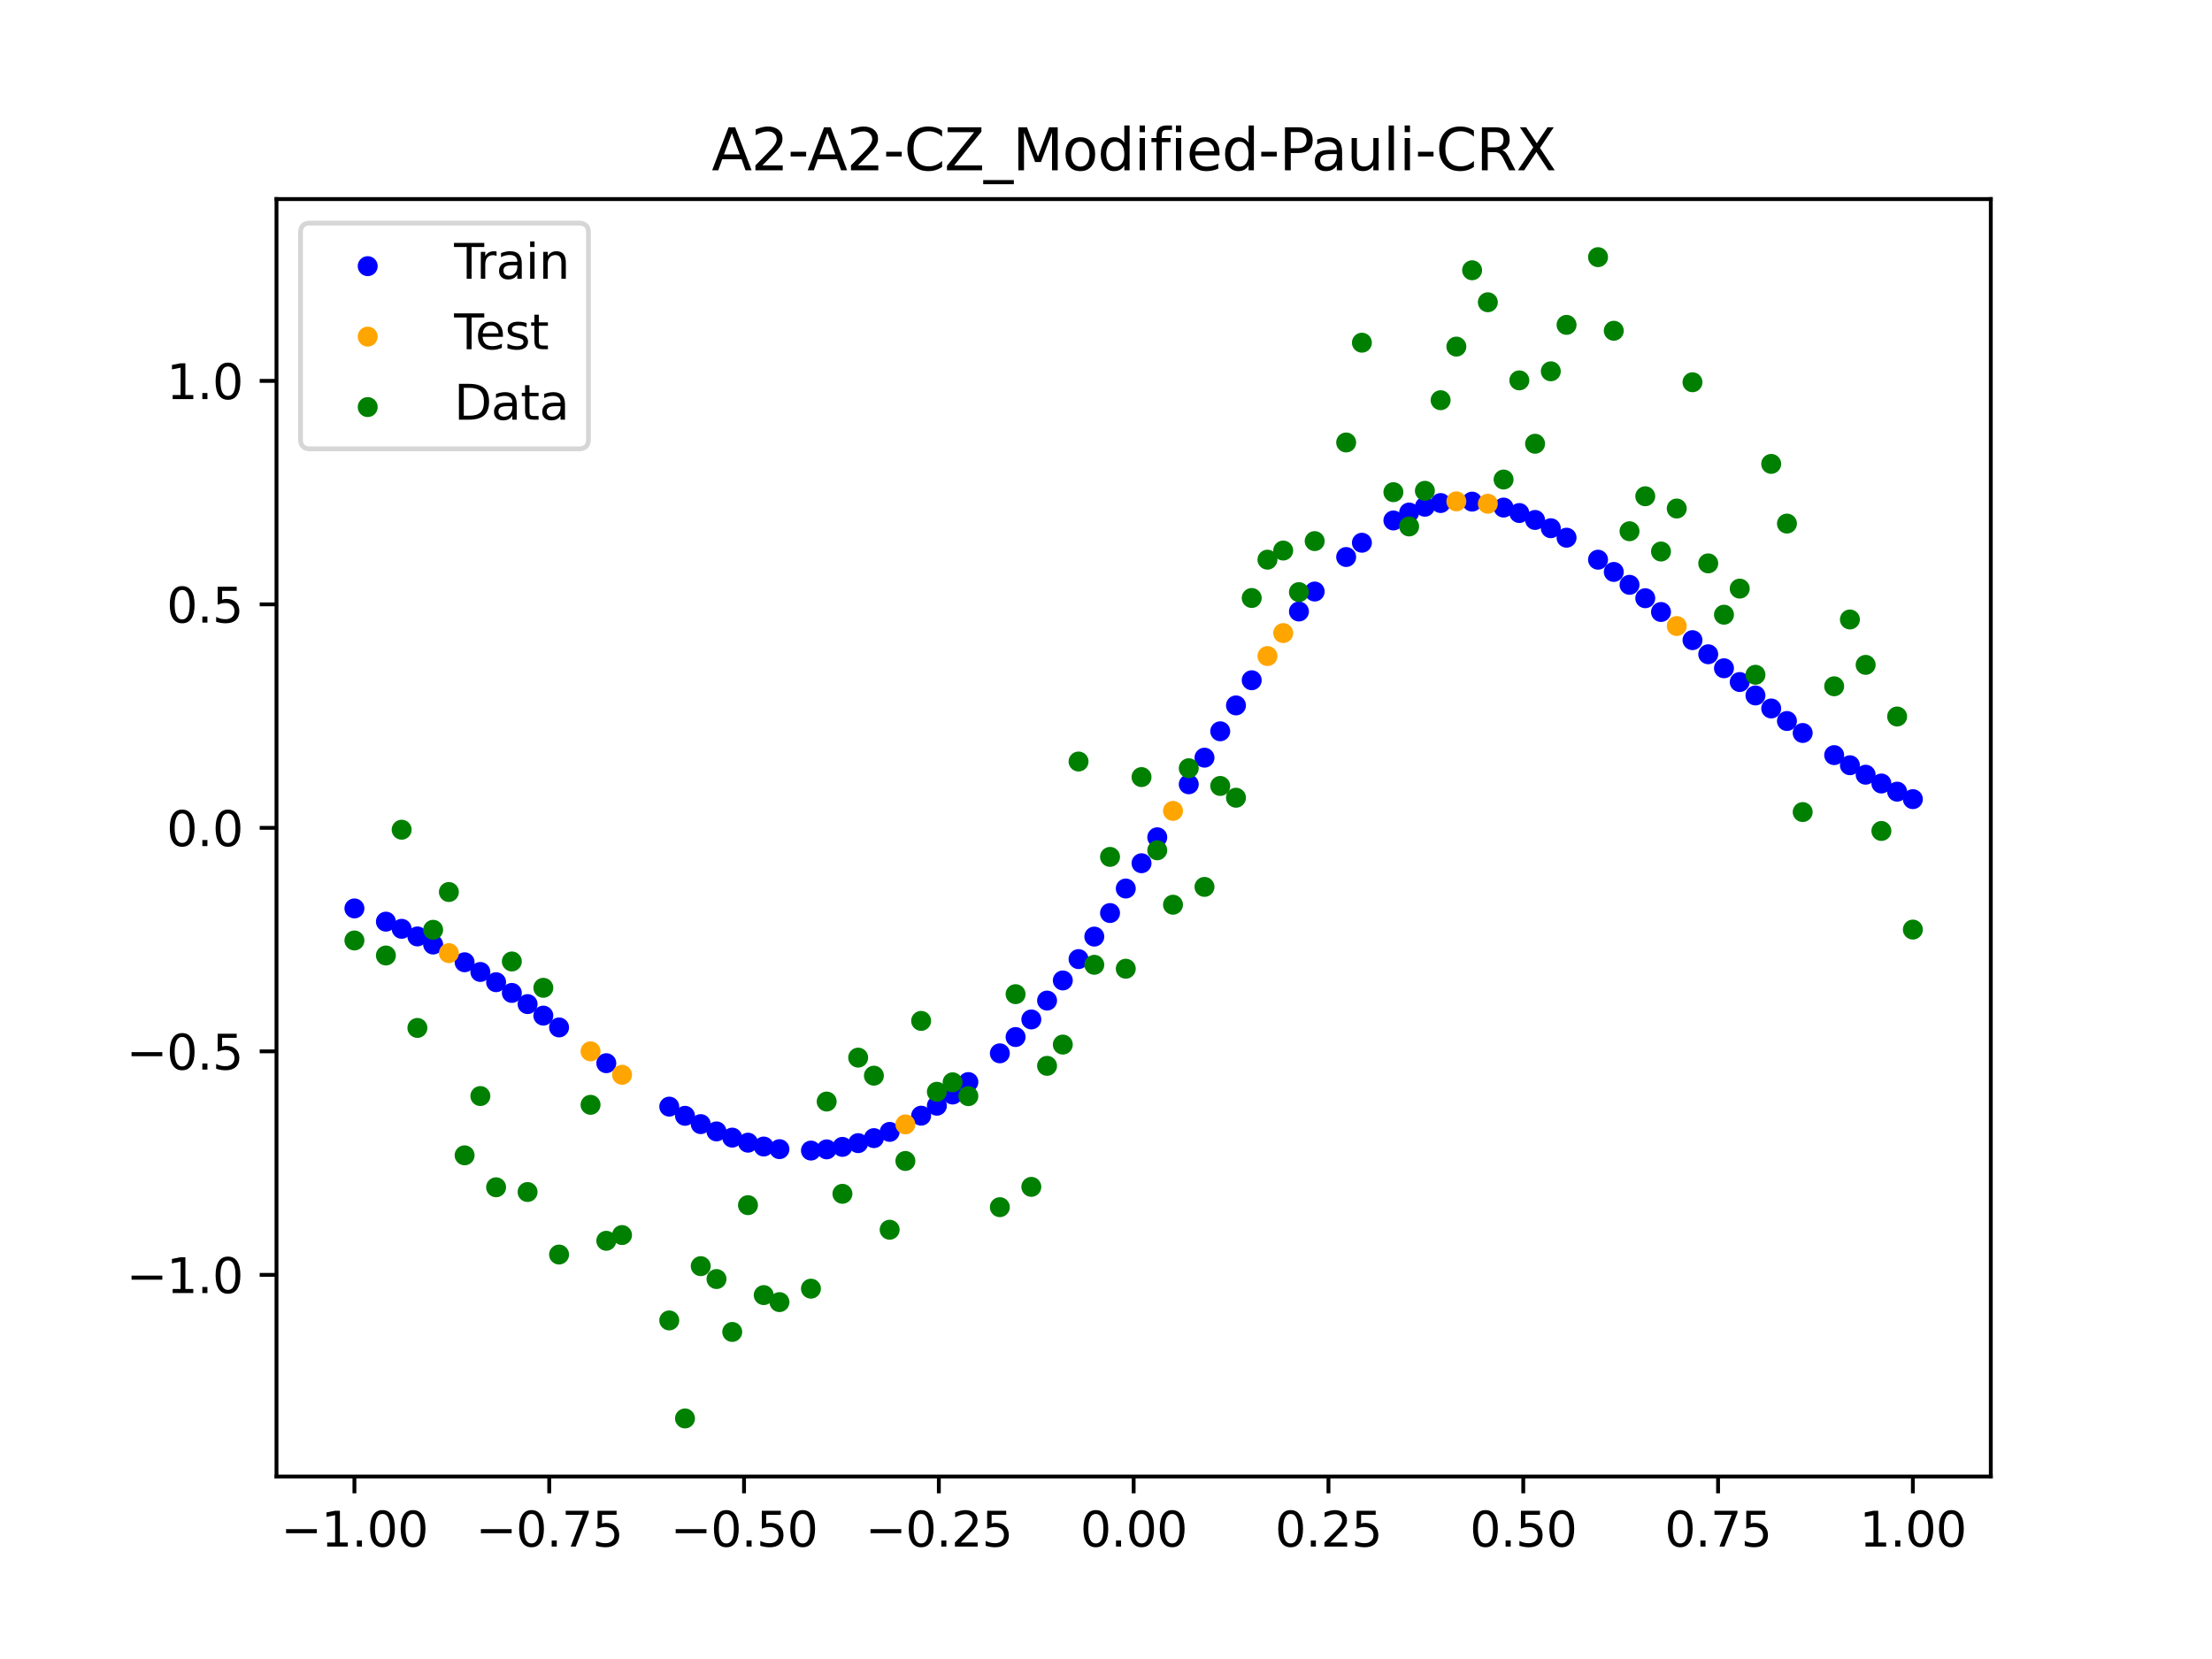 <?xml version="1.0" encoding="utf-8" standalone="no"?>
<!DOCTYPE svg PUBLIC "-//W3C//DTD SVG 1.1//EN"
  "http://www.w3.org/Graphics/SVG/1.1/DTD/svg11.dtd">
<svg xmlns:xlink="http://www.w3.org/1999/xlink" width="460.8pt" height="345.6pt" viewBox="0 0 460.8 345.6" xmlns="http://www.w3.org/2000/svg" version="1.1">
 <defs>
  <style type="text/css">*{stroke-linejoin: round; stroke-linecap: butt}</style>
 </defs>
 <g id="figure_1">
  <g id="patch_1">
   <path d="M 0 345.6 
L 460.8 345.6 
L 460.8 0 
L 0 0 
z
" style="fill: #ffffff"/>
  </g>
  <g id="axes_1">
   <g id="patch_2">
    <path d="M 57.6 307.584 
L 414.72 307.584 
L 414.72 41.472 
L 57.6 41.472 
z
" style="fill: #ffffff"/>
   </g>
   <g id="PathCollection_1">
    <defs>
     <path id="mde840042f2" d="M 0 1.581 
C 0.419 1.581 0.822 1.415 1.118 1.118 
C 1.415 0.822 1.581 0.419 1.581 0 
C 1.581 -0.419 1.415 -0.822 1.118 -1.118 
C 0.822 -1.415 0.419 -1.581 0 -1.581 
C -0.419 -1.581 -0.822 -1.415 -1.118 -1.118 
C -1.415 -0.822 -1.581 -0.419 -1.581 0 
C -1.581 0.419 -1.415 0.822 -1.118 1.118 
C -0.822 1.415 -0.419 1.581 0 1.581 
z
" style="stroke: #0000ff"/>
    </defs>
    <g clip-path="url(#pd96a639f5b)">
     <use xlink:href="#mde840042f2" x="178.772" y="238.137" style="fill: #0000ff; stroke: #0000ff"/>
     <use xlink:href="#mde840042f2" x="234.52" y="185.097" style="fill: #0000ff; stroke: #0000ff"/>
     <use xlink:href="#mde840042f2" x="142.699" y="232.446" style="fill: #0000ff; stroke: #0000ff"/>
     <use xlink:href="#mde840042f2" x="336.18" y="119.144" style="fill: #0000ff; stroke: #0000ff"/>
     <use xlink:href="#mde840042f2" x="198.448" y="228.008" style="fill: #0000ff; stroke: #0000ff"/>
     <use xlink:href="#mde840042f2" x="80.391" y="191.996" style="fill: #0000ff; stroke: #0000ff"/>
     <use xlink:href="#mde840042f2" x="382.091" y="157.307" style="fill: #0000ff; stroke: #0000ff"/>
     <use xlink:href="#mde840042f2" x="391.929" y="163.219" style="fill: #0000ff; stroke: #0000ff"/>
     <use xlink:href="#mde840042f2" x="106.626" y="206.845" style="fill: #0000ff; stroke: #0000ff"/>
     <use xlink:href="#mde840042f2" x="300.107" y="104.792" style="fill: #0000ff; stroke: #0000ff"/>
     <use xlink:href="#mde840042f2" x="159.096" y="238.844" style="fill: #0000ff; stroke: #0000ff"/>
     <use xlink:href="#mde840042f2" x="368.973" y="147.589" style="fill: #0000ff; stroke: #0000ff"/>
     <use xlink:href="#mde840042f2" x="319.783" y="108.316" style="fill: #0000ff; stroke: #0000ff"/>
     <use xlink:href="#mde840042f2" x="113.185" y="211.575" style="fill: #0000ff; stroke: #0000ff"/>
     <use xlink:href="#mde840042f2" x="398.487" y="166.48" style="fill: #0000ff; stroke: #0000ff"/>
     <use xlink:href="#mde840042f2" x="155.816" y="238.041" style="fill: #0000ff; stroke: #0000ff"/>
     <use xlink:href="#mde840042f2" x="355.856" y="136.296" style="fill: #0000ff; stroke: #0000ff"/>
     <use xlink:href="#mde840042f2" x="211.565" y="216.034" style="fill: #0000ff; stroke: #0000ff"/>
     <use xlink:href="#mde840042f2" x="126.302" y="221.483" style="fill: #0000ff; stroke: #0000ff"/>
     <use xlink:href="#mde840042f2" x="254.196" y="152.342" style="fill: #0000ff; stroke: #0000ff"/>
     <use xlink:href="#mde840042f2" x="270.593" y="127.386" style="fill: #0000ff; stroke: #0000ff"/>
     <use xlink:href="#mde840042f2" x="346.018" y="127.49" style="fill: #0000ff; stroke: #0000ff"/>
     <use xlink:href="#mde840042f2" x="290.269" y="108.421" style="fill: #0000ff; stroke: #0000ff"/>
     <use xlink:href="#mde840042f2" x="339.459" y="121.83" style="fill: #0000ff; stroke: #0000ff"/>
     <use xlink:href="#mde840042f2" x="241.079" y="174.421" style="fill: #0000ff; stroke: #0000ff"/>
     <use xlink:href="#mde840042f2" x="208.286" y="219.429" style="fill: #0000ff; stroke: #0000ff"/>
     <use xlink:href="#mde840042f2" x="195.168" y="230.342" style="fill: #0000ff; stroke: #0000ff"/>
     <use xlink:href="#mde840042f2" x="273.872" y="123.225" style="fill: #0000ff; stroke: #0000ff"/>
     <use xlink:href="#mde840042f2" x="306.666" y="104.498" style="fill: #0000ff; stroke: #0000ff"/>
     <use xlink:href="#mde840042f2" x="362.415" y="142.079" style="fill: #0000ff; stroke: #0000ff"/>
     <use xlink:href="#mde840042f2" x="172.213" y="239.435" style="fill: #0000ff; stroke: #0000ff"/>
     <use xlink:href="#mde840042f2" x="109.905" y="209.172" style="fill: #0000ff; stroke: #0000ff"/>
     <use xlink:href="#mde840042f2" x="326.342" y="112.012" style="fill: #0000ff; stroke: #0000ff"/>
     <use xlink:href="#mde840042f2" x="185.33" y="235.793" style="fill: #0000ff; stroke: #0000ff"/>
     <use xlink:href="#mde840042f2" x="86.95" y="195.076" style="fill: #0000ff; stroke: #0000ff"/>
     <use xlink:href="#mde840042f2" x="182.051" y="237.095" style="fill: #0000ff; stroke: #0000ff"/>
     <use xlink:href="#mde840042f2" x="214.844" y="212.37" style="fill: #0000ff; stroke: #0000ff"/>
     <use xlink:href="#mde840042f2" x="385.37" y="159.414" style="fill: #0000ff; stroke: #0000ff"/>
     <use xlink:href="#mde840042f2" x="280.431" y="116.037" style="fill: #0000ff; stroke: #0000ff"/>
     <use xlink:href="#mde840042f2" x="73.833" y="189.24" style="fill: #0000ff; stroke: #0000ff"/>
     <use xlink:href="#mde840042f2" x="90.229" y="196.761" style="fill: #0000ff; stroke: #0000ff"/>
     <use xlink:href="#mde840042f2" x="316.504" y="106.874" style="fill: #0000ff; stroke: #0000ff"/>
     <use xlink:href="#mde840042f2" x="83.671" y="193.49" style="fill: #0000ff; stroke: #0000ff"/>
     <use xlink:href="#mde840042f2" x="227.962" y="195.11" style="fill: #0000ff; stroke: #0000ff"/>
     <use xlink:href="#mde840042f2" x="342.739" y="124.621" style="fill: #0000ff; stroke: #0000ff"/>
     <use xlink:href="#mde840042f2" x="313.224" y="105.738" style="fill: #0000ff; stroke: #0000ff"/>
     <use xlink:href="#mde840042f2" x="221.403" y="204.245" style="fill: #0000ff; stroke: #0000ff"/>
     <use xlink:href="#mde840042f2" x="293.548" y="106.77" style="fill: #0000ff; stroke: #0000ff"/>
     <use xlink:href="#mde840042f2" x="247.638" y="163.38" style="fill: #0000ff; stroke: #0000ff"/>
     <use xlink:href="#mde840042f2" x="139.42" y="230.53" style="fill: #0000ff; stroke: #0000ff"/>
     <use xlink:href="#mde840042f2" x="96.788" y="200.459" style="fill: #0000ff; stroke: #0000ff"/>
     <use xlink:href="#mde840042f2" x="201.727" y="225.413" style="fill: #0000ff; stroke: #0000ff"/>
     <use xlink:href="#mde840042f2" x="152.537" y="236.987" style="fill: #0000ff; stroke: #0000ff"/>
     <use xlink:href="#mde840042f2" x="323.062" y="110.039" style="fill: #0000ff; stroke: #0000ff"/>
     <use xlink:href="#mde840042f2" x="168.934" y="239.686" style="fill: #0000ff; stroke: #0000ff"/>
     <use xlink:href="#mde840042f2" x="231.241" y="190.202" style="fill: #0000ff; stroke: #0000ff"/>
     <use xlink:href="#mde840042f2" x="257.476" y="146.949" style="fill: #0000ff; stroke: #0000ff"/>
     <use xlink:href="#mde840042f2" x="296.828" y="105.563" style="fill: #0000ff; stroke: #0000ff"/>
     <use xlink:href="#mde840042f2" x="250.917" y="157.836" style="fill: #0000ff; stroke: #0000ff"/>
     <use xlink:href="#mde840042f2" x="100.067" y="202.479" style="fill: #0000ff; stroke: #0000ff"/>
     <use xlink:href="#mde840042f2" x="283.71" y="113.061" style="fill: #0000ff; stroke: #0000ff"/>
     <use xlink:href="#mde840042f2" x="103.347" y="204.61" style="fill: #0000ff; stroke: #0000ff"/>
     <use xlink:href="#mde840042f2" x="224.682" y="199.798" style="fill: #0000ff; stroke: #0000ff"/>
     <use xlink:href="#mde840042f2" x="116.464" y="214.033" style="fill: #0000ff; stroke: #0000ff"/>
     <use xlink:href="#mde840042f2" x="365.694" y="144.878" style="fill: #0000ff; stroke: #0000ff"/>
     <use xlink:href="#mde840042f2" x="191.889" y="232.416" style="fill: #0000ff; stroke: #0000ff"/>
     <use xlink:href="#mde840042f2" x="332.9" y="116.594" style="fill: #0000ff; stroke: #0000ff"/>
     <use xlink:href="#mde840042f2" x="352.577" y="133.354" style="fill: #0000ff; stroke: #0000ff"/>
     <use xlink:href="#mde840042f2" x="237.8" y="179.825" style="fill: #0000ff; stroke: #0000ff"/>
     <use xlink:href="#mde840042f2" x="218.124" y="208.439" style="fill: #0000ff; stroke: #0000ff"/>
     <use xlink:href="#mde840042f2" x="175.492" y="238.918" style="fill: #0000ff; stroke: #0000ff"/>
     <use xlink:href="#mde840042f2" x="375.532" y="152.694" style="fill: #0000ff; stroke: #0000ff"/>
     <use xlink:href="#mde840042f2" x="388.649" y="161.385" style="fill: #0000ff; stroke: #0000ff"/>
     <use xlink:href="#mde840042f2" x="372.253" y="150.199" style="fill: #0000ff; stroke: #0000ff"/>
     <use xlink:href="#mde840042f2" x="395.208" y="164.917" style="fill: #0000ff; stroke: #0000ff"/>
     <use xlink:href="#mde840042f2" x="359.135" y="139.212" style="fill: #0000ff; stroke: #0000ff"/>
     <use xlink:href="#mde840042f2" x="149.258" y="235.693" style="fill: #0000ff; stroke: #0000ff"/>
     <use xlink:href="#mde840042f2" x="162.375" y="239.389" style="fill: #0000ff; stroke: #0000ff"/>
     <use xlink:href="#mde840042f2" x="145.978" y="234.174" style="fill: #0000ff; stroke: #0000ff"/>
     <use xlink:href="#mde840042f2" x="260.755" y="141.708" style="fill: #0000ff; stroke: #0000ff"/>
    </g>
   </g>
   <g id="PathCollection_2">
    <defs>
     <path id="m37166d4cb6" d="M 0 1.581 
C 0.419 1.581 0.822 1.415 1.118 1.118 
C 1.415 0.822 1.581 0.419 1.581 0 
C 1.581 -0.419 1.415 -0.822 1.118 -1.118 
C 0.822 -1.415 0.419 -1.581 0 -1.581 
C -0.419 -1.581 -0.822 -1.415 -1.118 -1.118 
C -1.415 -0.822 -1.581 -0.419 -1.581 0 
C -1.581 0.419 -1.415 0.822 -1.118 1.118 
C -0.822 1.415 -0.419 1.581 0 1.581 
z
" style="stroke: #ffa500"/>
    </defs>
    <g clip-path="url(#pd96a639f5b)">
     <use xlink:href="#m37166d4cb6" x="303.386" y="104.442" style="fill: #ffa500; stroke: #ffa500"/>
     <use xlink:href="#m37166d4cb6" x="309.945" y="104.938" style="fill: #ffa500; stroke: #ffa500"/>
     <use xlink:href="#m37166d4cb6" x="349.297" y="130.41" style="fill: #ffa500; stroke: #ffa500"/>
     <use xlink:href="#m37166d4cb6" x="129.581" y="223.898" style="fill: #ffa500; stroke: #ffa500"/>
     <use xlink:href="#m37166d4cb6" x="264.034" y="136.669" style="fill: #ffa500; stroke: #ffa500"/>
     <use xlink:href="#m37166d4cb6" x="267.314" y="131.88" style="fill: #ffa500; stroke: #ffa500"/>
     <use xlink:href="#m37166d4cb6" x="123.023" y="219.014" style="fill: #ffa500; stroke: #ffa500"/>
     <use xlink:href="#m37166d4cb6" x="244.358" y="168.924" style="fill: #ffa500; stroke: #ffa500"/>
     <use xlink:href="#m37166d4cb6" x="188.61" y="234.233" style="fill: #ffa500; stroke: #ffa500"/>
     <use xlink:href="#m37166d4cb6" x="93.509" y="198.554" style="fill: #ffa500; stroke: #ffa500"/>
    </g>
   </g>
   <g id="PathCollection_3">
    <defs>
     <path id="mbb08d99945" d="M 0 1.581 
C 0.419 1.581 0.822 1.415 1.118 1.118 
C 1.415 0.822 1.581 0.419 1.581 0 
C 1.581 -0.419 1.415 -0.822 1.118 -1.118 
C 0.822 -1.415 0.419 -1.581 0 -1.581 
C -0.419 -1.581 -0.822 -1.415 -1.118 -1.118 
C -1.415 -0.822 -1.581 -0.419 -1.581 0 
C -1.581 0.419 -1.415 0.822 -1.118 1.118 
C -0.822 1.415 -0.419 1.581 0 1.581 
z
" style="stroke: #008000"/>
    </defs>
    <g clip-path="url(#pd96a639f5b)">
     <use xlink:href="#mbb08d99945" x="178.772" y="220.323" style="fill: #008000; stroke: #008000"/>
     <use xlink:href="#mbb08d99945" x="234.52" y="201.804" style="fill: #008000; stroke: #008000"/>
     <use xlink:href="#mbb08d99945" x="142.699" y="295.488" style="fill: #008000; stroke: #008000"/>
     <use xlink:href="#mbb08d99945" x="336.18" y="68.903" style="fill: #008000; stroke: #008000"/>
     <use xlink:href="#mbb08d99945" x="198.448" y="225.464" style="fill: #008000; stroke: #008000"/>
     <use xlink:href="#mbb08d99945" x="80.391" y="199.045" style="fill: #008000; stroke: #008000"/>
     <use xlink:href="#mbb08d99945" x="382.091" y="142.966" style="fill: #008000; stroke: #008000"/>
     <use xlink:href="#mbb08d99945" x="391.929" y="173.105" style="fill: #008000; stroke: #008000"/>
     <use xlink:href="#mbb08d99945" x="106.626" y="200.292" style="fill: #008000; stroke: #008000"/>
     <use xlink:href="#mbb08d99945" x="300.107" y="83.37" style="fill: #008000; stroke: #008000"/>
     <use xlink:href="#mbb08d99945" x="159.096" y="269.794" style="fill: #008000; stroke: #008000"/>
     <use xlink:href="#mbb08d99945" x="368.973" y="96.637" style="fill: #008000; stroke: #008000"/>
     <use xlink:href="#mbb08d99945" x="319.783" y="92.44" style="fill: #008000; stroke: #008000"/>
     <use xlink:href="#mbb08d99945" x="113.185" y="205.778" style="fill: #008000; stroke: #008000"/>
     <use xlink:href="#mbb08d99945" x="398.487" y="193.648" style="fill: #008000; stroke: #008000"/>
     <use xlink:href="#mbb08d99945" x="155.816" y="251.055" style="fill: #008000; stroke: #008000"/>
     <use xlink:href="#mbb08d99945" x="355.856" y="117.359" style="fill: #008000; stroke: #008000"/>
     <use xlink:href="#mbb08d99945" x="211.565" y="207.101" style="fill: #008000; stroke: #008000"/>
     <use xlink:href="#mbb08d99945" x="126.302" y="258.48" style="fill: #008000; stroke: #008000"/>
     <use xlink:href="#mbb08d99945" x="254.196" y="163.728" style="fill: #008000; stroke: #008000"/>
     <use xlink:href="#mbb08d99945" x="270.593" y="123.348" style="fill: #008000; stroke: #008000"/>
     <use xlink:href="#mbb08d99945" x="346.018" y="114.889" style="fill: #008000; stroke: #008000"/>
     <use xlink:href="#mbb08d99945" x="290.269" y="102.528" style="fill: #008000; stroke: #008000"/>
     <use xlink:href="#mbb08d99945" x="339.459" y="110.666" style="fill: #008000; stroke: #008000"/>
     <use xlink:href="#mbb08d99945" x="241.079" y="177.133" style="fill: #008000; stroke: #008000"/>
     <use xlink:href="#mbb08d99945" x="208.286" y="251.477" style="fill: #008000; stroke: #008000"/>
     <use xlink:href="#mbb08d99945" x="195.168" y="227.437" style="fill: #008000; stroke: #008000"/>
     <use xlink:href="#mbb08d99945" x="273.872" y="112.721" style="fill: #008000; stroke: #008000"/>
     <use xlink:href="#mbb08d99945" x="306.666" y="56.303" style="fill: #008000; stroke: #008000"/>
     <use xlink:href="#mbb08d99945" x="362.415" y="122.619" style="fill: #008000; stroke: #008000"/>
     <use xlink:href="#mbb08d99945" x="172.213" y="229.472" style="fill: #008000; stroke: #008000"/>
     <use xlink:href="#mbb08d99945" x="109.905" y="248.318" style="fill: #008000; stroke: #008000"/>
     <use xlink:href="#mbb08d99945" x="326.342" y="67.676" style="fill: #008000; stroke: #008000"/>
     <use xlink:href="#mbb08d99945" x="185.33" y="256.174" style="fill: #008000; stroke: #008000"/>
     <use xlink:href="#mbb08d99945" x="86.95" y="214.136" style="fill: #008000; stroke: #008000"/>
     <use xlink:href="#mbb08d99945" x="182.051" y="224.084" style="fill: #008000; stroke: #008000"/>
     <use xlink:href="#mbb08d99945" x="214.844" y="247.244" style="fill: #008000; stroke: #008000"/>
     <use xlink:href="#mbb08d99945" x="385.37" y="129.05" style="fill: #008000; stroke: #008000"/>
     <use xlink:href="#mbb08d99945" x="280.431" y="92.177" style="fill: #008000; stroke: #008000"/>
     <use xlink:href="#mbb08d99945" x="73.833" y="195.919" style="fill: #008000; stroke: #008000"/>
     <use xlink:href="#mbb08d99945" x="90.229" y="193.694" style="fill: #008000; stroke: #008000"/>
     <use xlink:href="#mbb08d99945" x="316.504" y="79.238" style="fill: #008000; stroke: #008000"/>
     <use xlink:href="#mbb08d99945" x="83.671" y="172.844" style="fill: #008000; stroke: #008000"/>
     <use xlink:href="#mbb08d99945" x="227.962" y="200.985" style="fill: #008000; stroke: #008000"/>
     <use xlink:href="#mbb08d99945" x="342.739" y="103.379" style="fill: #008000; stroke: #008000"/>
     <use xlink:href="#mbb08d99945" x="313.224" y="99.894" style="fill: #008000; stroke: #008000"/>
     <use xlink:href="#mbb08d99945" x="221.403" y="217.604" style="fill: #008000; stroke: #008000"/>
     <use xlink:href="#mbb08d99945" x="293.548" y="109.667" style="fill: #008000; stroke: #008000"/>
     <use xlink:href="#mbb08d99945" x="247.638" y="160.036" style="fill: #008000; stroke: #008000"/>
     <use xlink:href="#mbb08d99945" x="139.42" y="275.069" style="fill: #008000; stroke: #008000"/>
     <use xlink:href="#mbb08d99945" x="96.788" y="240.675" style="fill: #008000; stroke: #008000"/>
     <use xlink:href="#mbb08d99945" x="201.727" y="228.344" style="fill: #008000; stroke: #008000"/>
     <use xlink:href="#mbb08d99945" x="152.537" y="277.466" style="fill: #008000; stroke: #008000"/>
     <use xlink:href="#mbb08d99945" x="323.062" y="77.352" style="fill: #008000; stroke: #008000"/>
     <use xlink:href="#mbb08d99945" x="168.934" y="268.453" style="fill: #008000; stroke: #008000"/>
     <use xlink:href="#mbb08d99945" x="231.241" y="178.506" style="fill: #008000; stroke: #008000"/>
     <use xlink:href="#mbb08d99945" x="257.476" y="166.181" style="fill: #008000; stroke: #008000"/>
     <use xlink:href="#mbb08d99945" x="296.828" y="102.245" style="fill: #008000; stroke: #008000"/>
     <use xlink:href="#mbb08d99945" x="250.917" y="184.756" style="fill: #008000; stroke: #008000"/>
     <use xlink:href="#mbb08d99945" x="100.067" y="228.327" style="fill: #008000; stroke: #008000"/>
     <use xlink:href="#mbb08d99945" x="283.71" y="71.389" style="fill: #008000; stroke: #008000"/>
     <use xlink:href="#mbb08d99945" x="103.347" y="247.332" style="fill: #008000; stroke: #008000"/>
     <use xlink:href="#mbb08d99945" x="224.682" y="158.638" style="fill: #008000; stroke: #008000"/>
     <use xlink:href="#mbb08d99945" x="116.464" y="261.345" style="fill: #008000; stroke: #008000"/>
     <use xlink:href="#mbb08d99945" x="365.694" y="140.566" style="fill: #008000; stroke: #008000"/>
     <use xlink:href="#mbb08d99945" x="191.889" y="212.67" style="fill: #008000; stroke: #008000"/>
     <use xlink:href="#mbb08d99945" x="332.9" y="53.568" style="fill: #008000; stroke: #008000"/>
     <use xlink:href="#mbb08d99945" x="352.577" y="79.631" style="fill: #008000; stroke: #008000"/>
     <use xlink:href="#mbb08d99945" x="237.8" y="161.882" style="fill: #008000; stroke: #008000"/>
     <use xlink:href="#mbb08d99945" x="218.124" y="222.035" style="fill: #008000; stroke: #008000"/>
     <use xlink:href="#mbb08d99945" x="175.492" y="248.692" style="fill: #008000; stroke: #008000"/>
     <use xlink:href="#mbb08d99945" x="375.532" y="169.168" style="fill: #008000; stroke: #008000"/>
     <use xlink:href="#mbb08d99945" x="388.649" y="138.503" style="fill: #008000; stroke: #008000"/>
     <use xlink:href="#mbb08d99945" x="372.253" y="109.071" style="fill: #008000; stroke: #008000"/>
     <use xlink:href="#mbb08d99945" x="395.208" y="149.26" style="fill: #008000; stroke: #008000"/>
     <use xlink:href="#mbb08d99945" x="359.135" y="128.053" style="fill: #008000; stroke: #008000"/>
     <use xlink:href="#mbb08d99945" x="149.258" y="266.448" style="fill: #008000; stroke: #008000"/>
     <use xlink:href="#mbb08d99945" x="162.375" y="271.254" style="fill: #008000; stroke: #008000"/>
     <use xlink:href="#mbb08d99945" x="145.978" y="263.762" style="fill: #008000; stroke: #008000"/>
     <use xlink:href="#mbb08d99945" x="260.755" y="124.573" style="fill: #008000; stroke: #008000"/>
    </g>
   </g>
   <g id="PathCollection_4">
    <g clip-path="url(#pd96a639f5b)">
     <use xlink:href="#mbb08d99945" x="303.386" y="72.202" style="fill: #008000; stroke: #008000"/>
     <use xlink:href="#mbb08d99945" x="309.945" y="62.968" style="fill: #008000; stroke: #008000"/>
     <use xlink:href="#mbb08d99945" x="349.297" y="105.934" style="fill: #008000; stroke: #008000"/>
     <use xlink:href="#mbb08d99945" x="129.581" y="257.284" style="fill: #008000; stroke: #008000"/>
     <use xlink:href="#mbb08d99945" x="264.034" y="116.589" style="fill: #008000; stroke: #008000"/>
     <use xlink:href="#mbb08d99945" x="267.314" y="114.688" style="fill: #008000; stroke: #008000"/>
     <use xlink:href="#mbb08d99945" x="123.023" y="230.152" style="fill: #008000; stroke: #008000"/>
     <use xlink:href="#mbb08d99945" x="244.358" y="188.47" style="fill: #008000; stroke: #008000"/>
     <use xlink:href="#mbb08d99945" x="188.61" y="241.853" style="fill: #008000; stroke: #008000"/>
     <use xlink:href="#mbb08d99945" x="93.509" y="185.824" style="fill: #008000; stroke: #008000"/>
    </g>
   </g>
   <g id="matplotlib.axis_1">
    <g id="xtick_1">
     <g id="line2d_1">
      <defs>
       <path id="m64937182b1" d="M 0 0 
L 0 3.5 
" style="stroke: #000000; stroke-width: 0.8"/>
      </defs>
      <g>
       <use xlink:href="#m64937182b1" x="73.833" y="307.584" style="stroke: #000000; stroke-width: 0.8"/>
      </g>
     </g>
     <g id="text_1">
      <!-- −1.00 -->
      <g transform="translate(58.51 322.182) scale(0.1 -0.1)">
       <defs>
        <path id="DejaVuSans-2212" d="M 678 2272 
L 4684 2272 
L 4684 1741 
L 678 1741 
L 678 2272 
z
" transform="scale(0.016)"/>
        <path id="DejaVuSans-31" d="M 794 531 
L 1825 531 
L 1825 4091 
L 703 3866 
L 703 4441 
L 1819 4666 
L 2450 4666 
L 2450 531 
L 3481 531 
L 3481 0 
L 794 0 
L 794 531 
z
" transform="scale(0.016)"/>
        <path id="DejaVuSans-2e" d="M 684 794 
L 1344 794 
L 1344 0 
L 684 0 
L 684 794 
z
" transform="scale(0.016)"/>
        <path id="DejaVuSans-30" d="M 2034 4250 
Q 1547 4250 1301 3770 
Q 1056 3291 1056 2328 
Q 1056 1369 1301 889 
Q 1547 409 2034 409 
Q 2525 409 2770 889 
Q 3016 1369 3016 2328 
Q 3016 3291 2770 3770 
Q 2525 4250 2034 4250 
z
M 2034 4750 
Q 2819 4750 3233 4129 
Q 3647 3509 3647 2328 
Q 3647 1150 3233 529 
Q 2819 -91 2034 -91 
Q 1250 -91 836 529 
Q 422 1150 422 2328 
Q 422 3509 836 4129 
Q 1250 4750 2034 4750 
z
" transform="scale(0.016)"/>
       </defs>
       <use xlink:href="#DejaVuSans-2212"/>
       <use xlink:href="#DejaVuSans-31" x="83.789"/>
       <use xlink:href="#DejaVuSans-2e" x="147.412"/>
       <use xlink:href="#DejaVuSans-30" x="179.199"/>
       <use xlink:href="#DejaVuSans-30" x="242.822"/>
      </g>
     </g>
    </g>
    <g id="xtick_2">
     <g id="line2d_2">
      <g>
       <use xlink:href="#m64937182b1" x="114.415" y="307.584" style="stroke: #000000; stroke-width: 0.8"/>
      </g>
     </g>
     <g id="text_2">
      <!-- −0.75 -->
      <g transform="translate(99.092 322.182) scale(0.1 -0.1)">
       <defs>
        <path id="DejaVuSans-37" d="M 525 4666 
L 3525 4666 
L 3525 4397 
L 1831 0 
L 1172 0 
L 2766 4134 
L 525 4134 
L 525 4666 
z
" transform="scale(0.016)"/>
        <path id="DejaVuSans-35" d="M 691 4666 
L 3169 4666 
L 3169 4134 
L 1269 4134 
L 1269 2991 
Q 1406 3038 1543 3061 
Q 1681 3084 1819 3084 
Q 2600 3084 3056 2656 
Q 3513 2228 3513 1497 
Q 3513 744 3044 326 
Q 2575 -91 1722 -91 
Q 1428 -91 1123 -41 
Q 819 9 494 109 
L 494 744 
Q 775 591 1075 516 
Q 1375 441 1709 441 
Q 2250 441 2565 725 
Q 2881 1009 2881 1497 
Q 2881 1984 2565 2268 
Q 2250 2553 1709 2553 
Q 1456 2553 1204 2497 
Q 953 2441 691 2322 
L 691 4666 
z
" transform="scale(0.016)"/>
       </defs>
       <use xlink:href="#DejaVuSans-2212"/>
       <use xlink:href="#DejaVuSans-30" x="83.789"/>
       <use xlink:href="#DejaVuSans-2e" x="147.412"/>
       <use xlink:href="#DejaVuSans-37" x="179.199"/>
       <use xlink:href="#DejaVuSans-35" x="242.822"/>
      </g>
     </g>
    </g>
    <g id="xtick_3">
     <g id="line2d_3">
      <g>
       <use xlink:href="#m64937182b1" x="154.996" y="307.584" style="stroke: #000000; stroke-width: 0.8"/>
      </g>
     </g>
     <g id="text_3">
      <!-- −0.50 -->
      <g transform="translate(139.674 322.182) scale(0.1 -0.1)">
       <use xlink:href="#DejaVuSans-2212"/>
       <use xlink:href="#DejaVuSans-30" x="83.789"/>
       <use xlink:href="#DejaVuSans-2e" x="147.412"/>
       <use xlink:href="#DejaVuSans-35" x="179.199"/>
       <use xlink:href="#DejaVuSans-30" x="242.822"/>
      </g>
     </g>
    </g>
    <g id="xtick_4">
     <g id="line2d_4">
      <g>
       <use xlink:href="#m64937182b1" x="195.578" y="307.584" style="stroke: #000000; stroke-width: 0.8"/>
      </g>
     </g>
     <g id="text_4">
      <!-- −0.25 -->
      <g transform="translate(180.256 322.182) scale(0.1 -0.1)">
       <defs>
        <path id="DejaVuSans-32" d="M 1228 531 
L 3431 531 
L 3431 0 
L 469 0 
L 469 531 
Q 828 903 1448 1529 
Q 2069 2156 2228 2338 
Q 2531 2678 2651 2914 
Q 2772 3150 2772 3378 
Q 2772 3750 2511 3984 
Q 2250 4219 1831 4219 
Q 1534 4219 1204 4116 
Q 875 4013 500 3803 
L 500 4441 
Q 881 4594 1212 4672 
Q 1544 4750 1819 4750 
Q 2544 4750 2975 4387 
Q 3406 4025 3406 3419 
Q 3406 3131 3298 2873 
Q 3191 2616 2906 2266 
Q 2828 2175 2409 1742 
Q 1991 1309 1228 531 
z
" transform="scale(0.016)"/>
       </defs>
       <use xlink:href="#DejaVuSans-2212"/>
       <use xlink:href="#DejaVuSans-30" x="83.789"/>
       <use xlink:href="#DejaVuSans-2e" x="147.412"/>
       <use xlink:href="#DejaVuSans-32" x="179.199"/>
       <use xlink:href="#DejaVuSans-35" x="242.822"/>
      </g>
     </g>
    </g>
    <g id="xtick_5">
     <g id="line2d_5">
      <g>
       <use xlink:href="#m64937182b1" x="236.16" y="307.584" style="stroke: #000000; stroke-width: 0.8"/>
      </g>
     </g>
     <g id="text_5">
      <!-- 0.00 -->
      <g transform="translate(225.027 322.182) scale(0.1 -0.1)">
       <use xlink:href="#DejaVuSans-30"/>
       <use xlink:href="#DejaVuSans-2e" x="63.623"/>
       <use xlink:href="#DejaVuSans-30" x="95.41"/>
       <use xlink:href="#DejaVuSans-30" x="159.033"/>
      </g>
     </g>
    </g>
    <g id="xtick_6">
     <g id="line2d_6">
      <g>
       <use xlink:href="#m64937182b1" x="276.742" y="307.584" style="stroke: #000000; stroke-width: 0.8"/>
      </g>
     </g>
     <g id="text_6">
      <!-- 0.25 -->
      <g transform="translate(265.609 322.182) scale(0.1 -0.1)">
       <use xlink:href="#DejaVuSans-30"/>
       <use xlink:href="#DejaVuSans-2e" x="63.623"/>
       <use xlink:href="#DejaVuSans-32" x="95.41"/>
       <use xlink:href="#DejaVuSans-35" x="159.033"/>
      </g>
     </g>
    </g>
    <g id="xtick_7">
     <g id="line2d_7">
      <g>
       <use xlink:href="#m64937182b1" x="317.324" y="307.584" style="stroke: #000000; stroke-width: 0.8"/>
      </g>
     </g>
     <g id="text_7">
      <!-- 0.50 -->
      <g transform="translate(306.191 322.182) scale(0.1 -0.1)">
       <use xlink:href="#DejaVuSans-30"/>
       <use xlink:href="#DejaVuSans-2e" x="63.623"/>
       <use xlink:href="#DejaVuSans-35" x="95.41"/>
       <use xlink:href="#DejaVuSans-30" x="159.033"/>
      </g>
     </g>
    </g>
    <g id="xtick_8">
     <g id="line2d_8">
      <g>
       <use xlink:href="#m64937182b1" x="357.905" y="307.584" style="stroke: #000000; stroke-width: 0.8"/>
      </g>
     </g>
     <g id="text_8">
      <!-- 0.75 -->
      <g transform="translate(346.773 322.182) scale(0.1 -0.1)">
       <use xlink:href="#DejaVuSans-30"/>
       <use xlink:href="#DejaVuSans-2e" x="63.623"/>
       <use xlink:href="#DejaVuSans-37" x="95.41"/>
       <use xlink:href="#DejaVuSans-35" x="159.033"/>
      </g>
     </g>
    </g>
    <g id="xtick_9">
     <g id="line2d_9">
      <g>
       <use xlink:href="#m64937182b1" x="398.487" y="307.584" style="stroke: #000000; stroke-width: 0.8"/>
      </g>
     </g>
     <g id="text_9">
      <!-- 1.00 -->
      <g transform="translate(387.354 322.182) scale(0.1 -0.1)">
       <use xlink:href="#DejaVuSans-31"/>
       <use xlink:href="#DejaVuSans-2e" x="63.623"/>
       <use xlink:href="#DejaVuSans-30" x="95.41"/>
       <use xlink:href="#DejaVuSans-30" x="159.033"/>
      </g>
     </g>
    </g>
   </g>
   <g id="matplotlib.axis_2">
    <g id="ytick_1">
     <g id="line2d_10">
      <defs>
       <path id="m2630de94c8" d="M 0 0 
L -3.5 0 
" style="stroke: #000000; stroke-width: 0.8"/>
      </defs>
      <g>
       <use xlink:href="#m2630de94c8" x="57.6" y="265.57" style="stroke: #000000; stroke-width: 0.8"/>
      </g>
     </g>
     <g id="text_10">
      <!-- −1.0 -->
      <g transform="translate(26.317 269.37) scale(0.1 -0.1)">
       <use xlink:href="#DejaVuSans-2212"/>
       <use xlink:href="#DejaVuSans-31" x="83.789"/>
       <use xlink:href="#DejaVuSans-2e" x="147.412"/>
       <use xlink:href="#DejaVuSans-30" x="179.199"/>
      </g>
     </g>
    </g>
    <g id="ytick_2">
     <g id="line2d_11">
      <g>
       <use xlink:href="#m2630de94c8" x="57.6" y="219.014" style="stroke: #000000; stroke-width: 0.8"/>
      </g>
     </g>
     <g id="text_11">
      <!-- −0.5 -->
      <g transform="translate(26.317 222.813) scale(0.1 -0.1)">
       <use xlink:href="#DejaVuSans-2212"/>
       <use xlink:href="#DejaVuSans-30" x="83.789"/>
       <use xlink:href="#DejaVuSans-2e" x="147.412"/>
       <use xlink:href="#DejaVuSans-35" x="179.199"/>
      </g>
     </g>
    </g>
    <g id="ytick_3">
     <g id="line2d_12">
      <g>
       <use xlink:href="#m2630de94c8" x="57.6" y="172.457" style="stroke: #000000; stroke-width: 0.8"/>
      </g>
     </g>
     <g id="text_12">
      <!-- 0.0 -->
      <g transform="translate(34.697 176.256) scale(0.1 -0.1)">
       <use xlink:href="#DejaVuSans-30"/>
       <use xlink:href="#DejaVuSans-2e" x="63.623"/>
       <use xlink:href="#DejaVuSans-30" x="95.41"/>
      </g>
     </g>
    </g>
    <g id="ytick_4">
     <g id="line2d_13">
      <g>
       <use xlink:href="#m2630de94c8" x="57.6" y="125.9" style="stroke: #000000; stroke-width: 0.8"/>
      </g>
     </g>
     <g id="text_13">
      <!-- 0.5 -->
      <g transform="translate(34.697 129.699) scale(0.1 -0.1)">
       <use xlink:href="#DejaVuSans-30"/>
       <use xlink:href="#DejaVuSans-2e" x="63.623"/>
       <use xlink:href="#DejaVuSans-35" x="95.41"/>
      </g>
     </g>
    </g>
    <g id="ytick_5">
     <g id="line2d_14">
      <g>
       <use xlink:href="#m2630de94c8" x="57.6" y="79.343" style="stroke: #000000; stroke-width: 0.8"/>
      </g>
     </g>
     <g id="text_14">
      <!-- 1.0 -->
      <g transform="translate(34.697 83.143) scale(0.1 -0.1)">
       <use xlink:href="#DejaVuSans-31"/>
       <use xlink:href="#DejaVuSans-2e" x="63.623"/>
       <use xlink:href="#DejaVuSans-30" x="95.41"/>
      </g>
     </g>
    </g>
   </g>
   <g id="patch_3">
    <path d="M 57.6 307.584 
L 57.6 41.472 
" style="fill: none; stroke: #000000; stroke-width: 0.8; stroke-linejoin: miter; stroke-linecap: square"/>
   </g>
   <g id="patch_4">
    <path d="M 414.72 307.584 
L 414.72 41.472 
" style="fill: none; stroke: #000000; stroke-width: 0.8; stroke-linejoin: miter; stroke-linecap: square"/>
   </g>
   <g id="patch_5">
    <path d="M 57.6 307.584 
L 414.72 307.584 
" style="fill: none; stroke: #000000; stroke-width: 0.8; stroke-linejoin: miter; stroke-linecap: square"/>
   </g>
   <g id="patch_6">
    <path d="M 57.6 41.472 
L 414.72 41.472 
" style="fill: none; stroke: #000000; stroke-width: 0.8; stroke-linejoin: miter; stroke-linecap: square"/>
   </g>
   <g id="text_15">
    <!-- A2-A2-CZ_Modified-Pauli-CRX -->
    <g transform="translate(148.259 35.472) scale(0.12 -0.12)">
     <defs>
      <path id="DejaVuSans-41" d="M 2188 4044 
L 1331 1722 
L 3047 1722 
L 2188 4044 
z
M 1831 4666 
L 2547 4666 
L 4325 0 
L 3669 0 
L 3244 1197 
L 1141 1197 
L 716 0 
L 50 0 
L 1831 4666 
z
" transform="scale(0.016)"/>
      <path id="DejaVuSans-2d" d="M 313 2009 
L 1997 2009 
L 1997 1497 
L 313 1497 
L 313 2009 
z
" transform="scale(0.016)"/>
      <path id="DejaVuSans-43" d="M 4122 4306 
L 4122 3641 
Q 3803 3938 3442 4084 
Q 3081 4231 2675 4231 
Q 1875 4231 1450 3742 
Q 1025 3253 1025 2328 
Q 1025 1406 1450 917 
Q 1875 428 2675 428 
Q 3081 428 3442 575 
Q 3803 722 4122 1019 
L 4122 359 
Q 3791 134 3420 21 
Q 3050 -91 2638 -91 
Q 1578 -91 968 557 
Q 359 1206 359 2328 
Q 359 3453 968 4101 
Q 1578 4750 2638 4750 
Q 3056 4750 3426 4639 
Q 3797 4528 4122 4306 
z
" transform="scale(0.016)"/>
      <path id="DejaVuSans-5a" d="M 359 4666 
L 4025 4666 
L 4025 4184 
L 1075 531 
L 4097 531 
L 4097 0 
L 288 0 
L 288 481 
L 3238 4134 
L 359 4134 
L 359 4666 
z
" transform="scale(0.016)"/>
      <path id="DejaVuSans-5f" d="M 3263 -1063 
L 3263 -1509 
L -63 -1509 
L -63 -1063 
L 3263 -1063 
z
" transform="scale(0.016)"/>
      <path id="DejaVuSans-4d" d="M 628 4666 
L 1569 4666 
L 2759 1491 
L 3956 4666 
L 4897 4666 
L 4897 0 
L 4281 0 
L 4281 4097 
L 3078 897 
L 2444 897 
L 1241 4097 
L 1241 0 
L 628 0 
L 628 4666 
z
" transform="scale(0.016)"/>
      <path id="DejaVuSans-6f" d="M 1959 3097 
Q 1497 3097 1228 2736 
Q 959 2375 959 1747 
Q 959 1119 1226 758 
Q 1494 397 1959 397 
Q 2419 397 2687 759 
Q 2956 1122 2956 1747 
Q 2956 2369 2687 2733 
Q 2419 3097 1959 3097 
z
M 1959 3584 
Q 2709 3584 3137 3096 
Q 3566 2609 3566 1747 
Q 3566 888 3137 398 
Q 2709 -91 1959 -91 
Q 1206 -91 779 398 
Q 353 888 353 1747 
Q 353 2609 779 3096 
Q 1206 3584 1959 3584 
z
" transform="scale(0.016)"/>
      <path id="DejaVuSans-64" d="M 2906 2969 
L 2906 4863 
L 3481 4863 
L 3481 0 
L 2906 0 
L 2906 525 
Q 2725 213 2448 61 
Q 2172 -91 1784 -91 
Q 1150 -91 751 415 
Q 353 922 353 1747 
Q 353 2572 751 3078 
Q 1150 3584 1784 3584 
Q 2172 3584 2448 3432 
Q 2725 3281 2906 2969 
z
M 947 1747 
Q 947 1113 1208 752 
Q 1469 391 1925 391 
Q 2381 391 2643 752 
Q 2906 1113 2906 1747 
Q 2906 2381 2643 2742 
Q 2381 3103 1925 3103 
Q 1469 3103 1208 2742 
Q 947 2381 947 1747 
z
" transform="scale(0.016)"/>
      <path id="DejaVuSans-69" d="M 603 3500 
L 1178 3500 
L 1178 0 
L 603 0 
L 603 3500 
z
M 603 4863 
L 1178 4863 
L 1178 4134 
L 603 4134 
L 603 4863 
z
" transform="scale(0.016)"/>
      <path id="DejaVuSans-66" d="M 2375 4863 
L 2375 4384 
L 1825 4384 
Q 1516 4384 1395 4259 
Q 1275 4134 1275 3809 
L 1275 3500 
L 2222 3500 
L 2222 3053 
L 1275 3053 
L 1275 0 
L 697 0 
L 697 3053 
L 147 3053 
L 147 3500 
L 697 3500 
L 697 3744 
Q 697 4328 969 4595 
Q 1241 4863 1831 4863 
L 2375 4863 
z
" transform="scale(0.016)"/>
      <path id="DejaVuSans-65" d="M 3597 1894 
L 3597 1613 
L 953 1613 
Q 991 1019 1311 708 
Q 1631 397 2203 397 
Q 2534 397 2845 478 
Q 3156 559 3463 722 
L 3463 178 
Q 3153 47 2828 -22 
Q 2503 -91 2169 -91 
Q 1331 -91 842 396 
Q 353 884 353 1716 
Q 353 2575 817 3079 
Q 1281 3584 2069 3584 
Q 2775 3584 3186 3129 
Q 3597 2675 3597 1894 
z
M 3022 2063 
Q 3016 2534 2758 2815 
Q 2500 3097 2075 3097 
Q 1594 3097 1305 2825 
Q 1016 2553 972 2059 
L 3022 2063 
z
" transform="scale(0.016)"/>
      <path id="DejaVuSans-50" d="M 1259 4147 
L 1259 2394 
L 2053 2394 
Q 2494 2394 2734 2622 
Q 2975 2850 2975 3272 
Q 2975 3691 2734 3919 
Q 2494 4147 2053 4147 
L 1259 4147 
z
M 628 4666 
L 2053 4666 
Q 2838 4666 3239 4311 
Q 3641 3956 3641 3272 
Q 3641 2581 3239 2228 
Q 2838 1875 2053 1875 
L 1259 1875 
L 1259 0 
L 628 0 
L 628 4666 
z
" transform="scale(0.016)"/>
      <path id="DejaVuSans-61" d="M 2194 1759 
Q 1497 1759 1228 1600 
Q 959 1441 959 1056 
Q 959 750 1161 570 
Q 1363 391 1709 391 
Q 2188 391 2477 730 
Q 2766 1069 2766 1631 
L 2766 1759 
L 2194 1759 
z
M 3341 1997 
L 3341 0 
L 2766 0 
L 2766 531 
Q 2569 213 2275 61 
Q 1981 -91 1556 -91 
Q 1019 -91 701 211 
Q 384 513 384 1019 
Q 384 1609 779 1909 
Q 1175 2209 1959 2209 
L 2766 2209 
L 2766 2266 
Q 2766 2663 2505 2880 
Q 2244 3097 1772 3097 
Q 1472 3097 1187 3025 
Q 903 2953 641 2809 
L 641 3341 
Q 956 3463 1253 3523 
Q 1550 3584 1831 3584 
Q 2591 3584 2966 3190 
Q 3341 2797 3341 1997 
z
" transform="scale(0.016)"/>
      <path id="DejaVuSans-75" d="M 544 1381 
L 544 3500 
L 1119 3500 
L 1119 1403 
Q 1119 906 1312 657 
Q 1506 409 1894 409 
Q 2359 409 2629 706 
Q 2900 1003 2900 1516 
L 2900 3500 
L 3475 3500 
L 3475 0 
L 2900 0 
L 2900 538 
Q 2691 219 2414 64 
Q 2138 -91 1772 -91 
Q 1169 -91 856 284 
Q 544 659 544 1381 
z
M 1991 3584 
L 1991 3584 
z
" transform="scale(0.016)"/>
      <path id="DejaVuSans-6c" d="M 603 4863 
L 1178 4863 
L 1178 0 
L 603 0 
L 603 4863 
z
" transform="scale(0.016)"/>
      <path id="DejaVuSans-52" d="M 2841 2188 
Q 3044 2119 3236 1894 
Q 3428 1669 3622 1275 
L 4263 0 
L 3584 0 
L 2988 1197 
Q 2756 1666 2539 1819 
Q 2322 1972 1947 1972 
L 1259 1972 
L 1259 0 
L 628 0 
L 628 4666 
L 2053 4666 
Q 2853 4666 3247 4331 
Q 3641 3997 3641 3322 
Q 3641 2881 3436 2590 
Q 3231 2300 2841 2188 
z
M 1259 4147 
L 1259 2491 
L 2053 2491 
Q 2509 2491 2742 2702 
Q 2975 2913 2975 3322 
Q 2975 3731 2742 3939 
Q 2509 4147 2053 4147 
L 1259 4147 
z
" transform="scale(0.016)"/>
      <path id="DejaVuSans-58" d="M 403 4666 
L 1081 4666 
L 2241 2931 
L 3406 4666 
L 4084 4666 
L 2584 2425 
L 4184 0 
L 3506 0 
L 2194 1984 
L 872 0 
L 191 0 
L 1856 2491 
L 403 4666 
z
" transform="scale(0.016)"/>
     </defs>
     <use xlink:href="#DejaVuSans-41"/>
     <use xlink:href="#DejaVuSans-32" x="68.408"/>
     <use xlink:href="#DejaVuSans-2d" x="132.031"/>
     <use xlink:href="#DejaVuSans-41" x="165.865"/>
     <use xlink:href="#DejaVuSans-32" x="234.273"/>
     <use xlink:href="#DejaVuSans-2d" x="297.896"/>
     <use xlink:href="#DejaVuSans-43" x="333.98"/>
     <use xlink:href="#DejaVuSans-5a" x="403.805"/>
     <use xlink:href="#DejaVuSans-5f" x="472.311"/>
     <use xlink:href="#DejaVuSans-4d" x="522.311"/>
     <use xlink:href="#DejaVuSans-6f" x="608.59"/>
     <use xlink:href="#DejaVuSans-64" x="669.771"/>
     <use xlink:href="#DejaVuSans-69" x="733.248"/>
     <use xlink:href="#DejaVuSans-66" x="761.031"/>
     <use xlink:href="#DejaVuSans-69" x="796.236"/>
     <use xlink:href="#DejaVuSans-65" x="824.02"/>
     <use xlink:href="#DejaVuSans-64" x="885.543"/>
     <use xlink:href="#DejaVuSans-2d" x="949.02"/>
     <use xlink:href="#DejaVuSans-50" x="985.104"/>
     <use xlink:href="#DejaVuSans-61" x="1040.906"/>
     <use xlink:href="#DejaVuSans-75" x="1102.186"/>
     <use xlink:href="#DejaVuSans-6c" x="1165.564"/>
     <use xlink:href="#DejaVuSans-69" x="1193.348"/>
     <use xlink:href="#DejaVuSans-2d" x="1221.131"/>
     <use xlink:href="#DejaVuSans-43" x="1257.215"/>
     <use xlink:href="#DejaVuSans-52" x="1327.039"/>
     <use xlink:href="#DejaVuSans-58" x="1396.521"/>
    </g>
   </g>
   <g id="legend_1">
    <g id="patch_7">
     <path d="M 64.6 93.506 
L 120.588 93.506 
Q 122.588 93.506 122.588 91.506 
L 122.588 48.472 
Q 122.588 46.472 120.588 46.472 
L 64.6 46.472 
Q 62.6 46.472 62.6 48.472 
L 62.6 91.506 
Q 62.6 93.506 64.6 93.506 
z
" style="fill: #ffffff; opacity: 0.8; stroke: #cccccc; stroke-linejoin: miter"/>
    </g>
    <g id="PathCollection_5">
     <g>
      <use xlink:href="#mde840042f2" x="76.6" y="55.445" style="fill: #0000ff; stroke: #0000ff"/>
     </g>
    </g>
    <g id="text_16">
     <!-- Train -->
     <g transform="translate(94.6 58.07) scale(0.1 -0.1)">
      <defs>
       <path id="DejaVuSans-54" d="M -19 4666 
L 3928 4666 
L 3928 4134 
L 2272 4134 
L 2272 0 
L 1638 0 
L 1638 4134 
L -19 4134 
L -19 4666 
z
" transform="scale(0.016)"/>
       <path id="DejaVuSans-72" d="M 2631 2963 
Q 2534 3019 2420 3045 
Q 2306 3072 2169 3072 
Q 1681 3072 1420 2755 
Q 1159 2438 1159 1844 
L 1159 0 
L 581 0 
L 581 3500 
L 1159 3500 
L 1159 2956 
Q 1341 3275 1631 3429 
Q 1922 3584 2338 3584 
Q 2397 3584 2469 3576 
Q 2541 3569 2628 3553 
L 2631 2963 
z
" transform="scale(0.016)"/>
       <path id="DejaVuSans-6e" d="M 3513 2113 
L 3513 0 
L 2938 0 
L 2938 2094 
Q 2938 2591 2744 2837 
Q 2550 3084 2163 3084 
Q 1697 3084 1428 2787 
Q 1159 2491 1159 1978 
L 1159 0 
L 581 0 
L 581 3500 
L 1159 3500 
L 1159 2956 
Q 1366 3272 1645 3428 
Q 1925 3584 2291 3584 
Q 2894 3584 3203 3211 
Q 3513 2838 3513 2113 
z
" transform="scale(0.016)"/>
      </defs>
      <use xlink:href="#DejaVuSans-54"/>
      <use xlink:href="#DejaVuSans-72" x="46.334"/>
      <use xlink:href="#DejaVuSans-61" x="87.447"/>
      <use xlink:href="#DejaVuSans-69" x="148.727"/>
      <use xlink:href="#DejaVuSans-6e" x="176.51"/>
     </g>
    </g>
    <g id="PathCollection_6">
     <g>
      <use xlink:href="#m37166d4cb6" x="76.6" y="70.124" style="fill: #ffa500; stroke: #ffa500"/>
     </g>
    </g>
    <g id="text_17">
     <!-- Test -->
     <g transform="translate(94.6 72.749) scale(0.1 -0.1)">
      <defs>
       <path id="DejaVuSans-73" d="M 2834 3397 
L 2834 2853 
Q 2591 2978 2328 3040 
Q 2066 3103 1784 3103 
Q 1356 3103 1142 2972 
Q 928 2841 928 2578 
Q 928 2378 1081 2264 
Q 1234 2150 1697 2047 
L 1894 2003 
Q 2506 1872 2764 1633 
Q 3022 1394 3022 966 
Q 3022 478 2636 193 
Q 2250 -91 1575 -91 
Q 1294 -91 989 -36 
Q 684 19 347 128 
L 347 722 
Q 666 556 975 473 
Q 1284 391 1588 391 
Q 1994 391 2212 530 
Q 2431 669 2431 922 
Q 2431 1156 2273 1281 
Q 2116 1406 1581 1522 
L 1381 1569 
Q 847 1681 609 1914 
Q 372 2147 372 2553 
Q 372 3047 722 3315 
Q 1072 3584 1716 3584 
Q 2034 3584 2315 3537 
Q 2597 3491 2834 3397 
z
" transform="scale(0.016)"/>
       <path id="DejaVuSans-74" d="M 1172 4494 
L 1172 3500 
L 2356 3500 
L 2356 3053 
L 1172 3053 
L 1172 1153 
Q 1172 725 1289 603 
Q 1406 481 1766 481 
L 2356 481 
L 2356 0 
L 1766 0 
Q 1100 0 847 248 
Q 594 497 594 1153 
L 594 3053 
L 172 3053 
L 172 3500 
L 594 3500 
L 594 4494 
L 1172 4494 
z
" transform="scale(0.016)"/>
      </defs>
      <use xlink:href="#DejaVuSans-54"/>
      <use xlink:href="#DejaVuSans-65" x="44.084"/>
      <use xlink:href="#DejaVuSans-73" x="105.607"/>
      <use xlink:href="#DejaVuSans-74" x="157.707"/>
     </g>
    </g>
    <g id="PathCollection_7">
     <g>
      <use xlink:href="#mbb08d99945" x="76.6" y="84.802" style="fill: #008000; stroke: #008000"/>
     </g>
    </g>
    <g id="text_18">
     <!-- Data -->
     <g transform="translate(94.6 87.427) scale(0.1 -0.1)">
      <defs>
       <path id="DejaVuSans-44" d="M 1259 4147 
L 1259 519 
L 2022 519 
Q 2988 519 3436 956 
Q 3884 1394 3884 2338 
Q 3884 3275 3436 3711 
Q 2988 4147 2022 4147 
L 1259 4147 
z
M 628 4666 
L 1925 4666 
Q 3281 4666 3915 4102 
Q 4550 3538 4550 2338 
Q 4550 1131 3912 565 
Q 3275 0 1925 0 
L 628 0 
L 628 4666 
z
" transform="scale(0.016)"/>
      </defs>
      <use xlink:href="#DejaVuSans-44"/>
      <use xlink:href="#DejaVuSans-61" x="77.002"/>
      <use xlink:href="#DejaVuSans-74" x="138.281"/>
      <use xlink:href="#DejaVuSans-61" x="177.49"/>
     </g>
    </g>
   </g>
  </g>
 </g>
 <defs>
  <clipPath id="pd96a639f5b">
   <rect x="57.6" y="41.472" width="357.12" height="266.112"/>
  </clipPath>
 </defs>
</svg>
